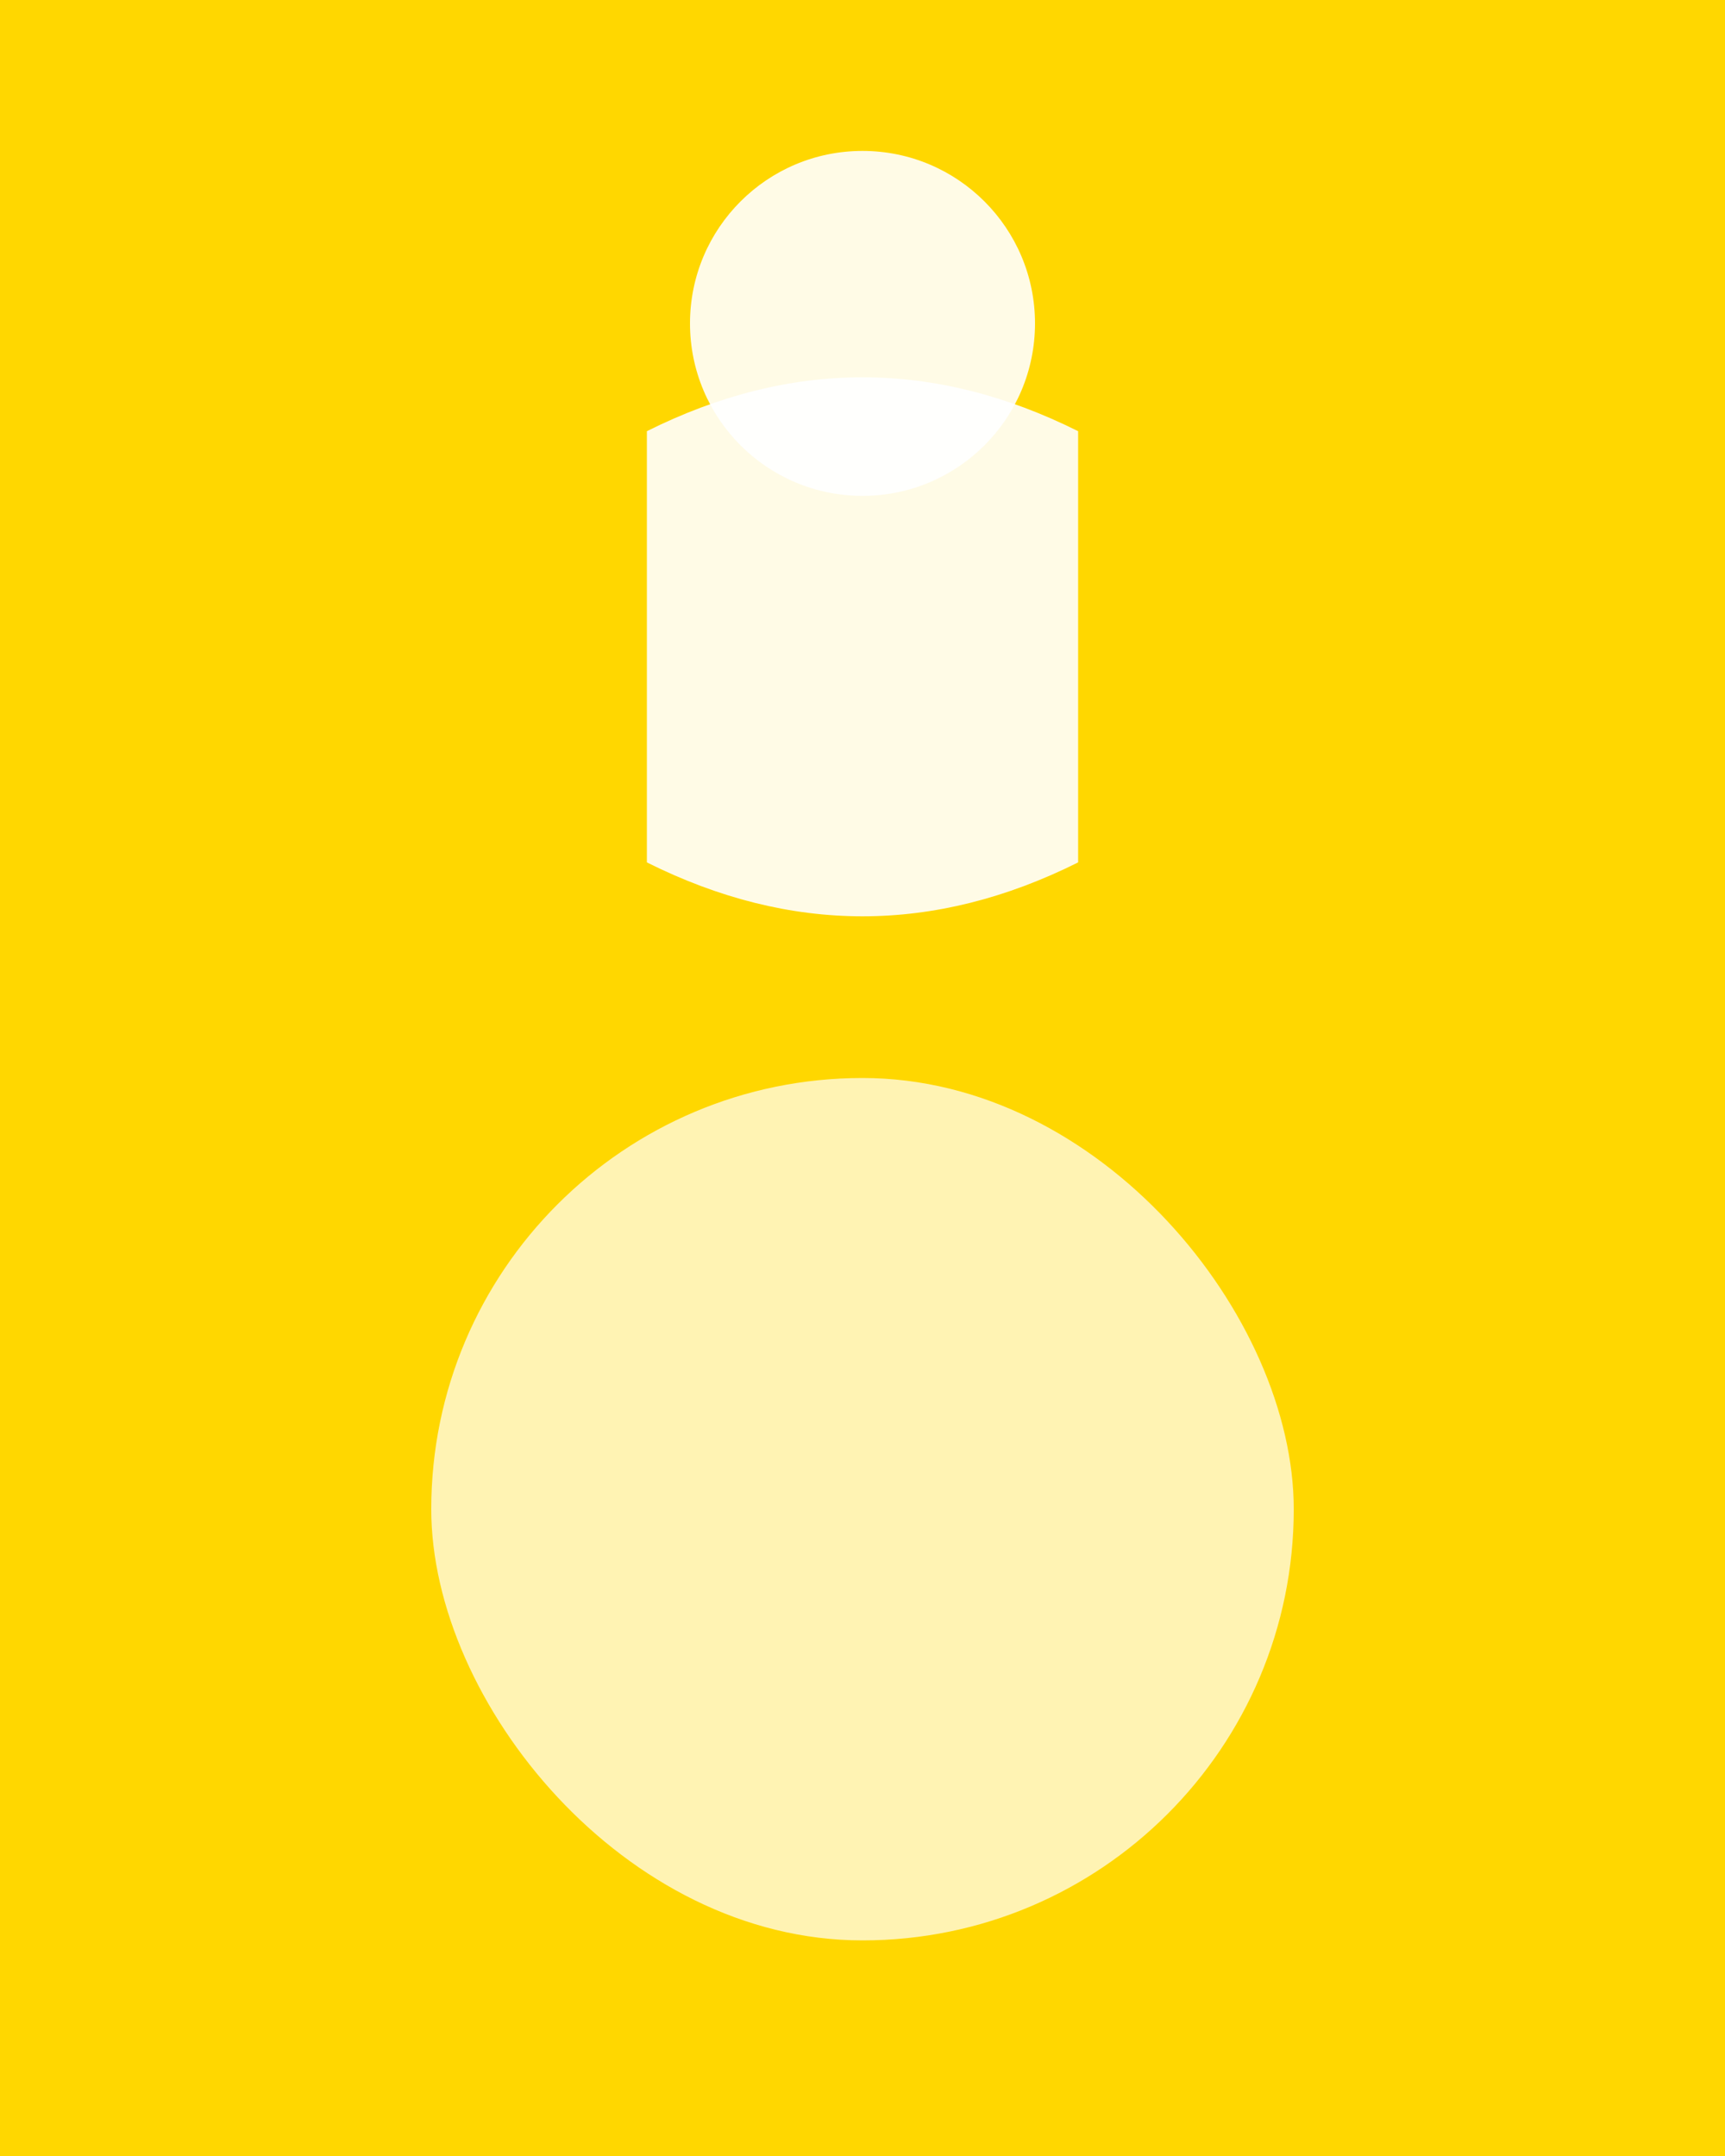 <svg width="800" height="1000" viewBox="0 0 800 1000" fill="none" xmlns="http://www.w3.org/2000/svg">
  <!-- Fond dégradé -->
  <rect width="800" height="1000" fill="url(#gradientCEO1)"/>
  
  <!-- Silhouette stylisée -->
  <path d="M300 200 Q400 150 500 200 L500 400 Q400 450 300 400 Z" fill="white" opacity="0.9"/>
  <circle cx="400" cy="150" r="80" fill="white" opacity="0.9"/>
  
  <!-- Éléments graphiques -->
  <rect x="200" y="500" width="400" height="400" rx="200" fill="white" opacity="0.7"/>
  
  <!-- Dégradé -->
  <defs>
    <linearGradient id="gradientCEO1" x1="0" y1="0" x2="800" y2="1000" gradientUnits="userSpaceOnUse">
      <stop offset="0%" stop-color="#ffd700"/>
      <stop offset="100%" stop-color="#ffd700" opacity="0.7"/>
    </linearGradient>
  </defs>
</svg> 